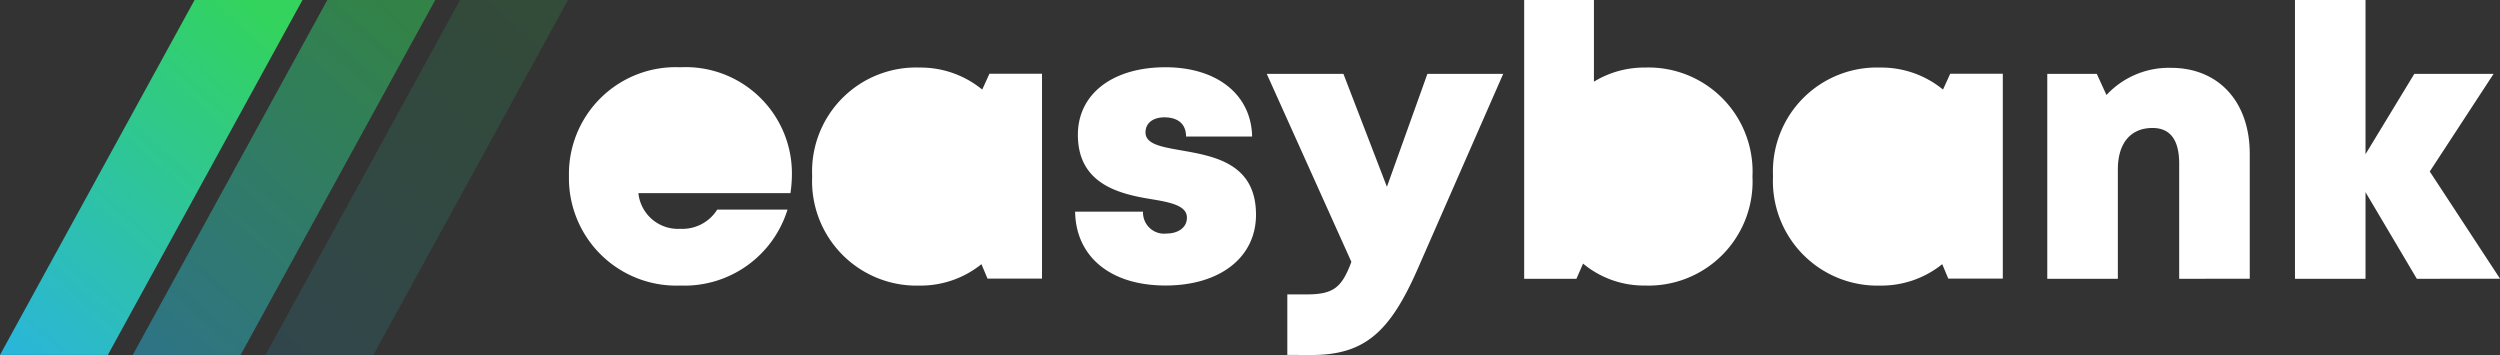 <svg xmlns="http://www.w3.org/2000/svg" xmlns:xlink="http://www.w3.org/1999/xlink" width="138.759" height="19.704" viewBox="0 0 138.759 19.704"><rect x="0" y="0" width="138.759" height="19.704" fill="#333333" stroke="none"/><defs><style>.a{fill:#fff;}.b,.c,.d{fill:url(#a);}.c{opacity:0.5;}.d{opacity:0.15;}</style><linearGradient id="a" x1="0.806" x2="0.052" y2="1" gradientUnits="objectBoundingBox"><stop offset="0" stop-color="#33d35e"/><stop offset="1" stop-color="#2ab6d9"/></linearGradient></defs><g transform="translate(0)"><path class="a" d="M39.872,19.7V16.34h1.076c1.5,0,1.95-.391,2.48-1.805L38.731,4.1h4.255L45.4,10.368,47.647,4.1h4.207L47.089,14.968c-1.533,3.479-2.941,4.736-5.877,4.736ZM66.83,9.778A5.769,5.769,0,0,1,72.791,3.75a5.392,5.392,0,0,1,3.474,1.222l.4-.879h2.919V15.462H76.557l-.335-.8a5.387,5.387,0,0,1-3.431,1.189A5.8,5.8,0,0,1,66.83,9.778ZM56.287,14.63l-.369.844h-2.9V0h3.872V4.534a5.331,5.331,0,0,1,2.825-.784A5.775,5.775,0,0,1,65.689,9.8a5.775,5.775,0,0,1-5.972,6.048A5.275,5.275,0,0,1,56.287,14.63ZM28.094,11.747h3.769a1.172,1.172,0,0,0,1.321,1.214c.572,0,1.115-.292,1.115-.88,0-.655-.86-.842-1.952-1.023-1.763-.285-4.1-.817-4.1-3.575,0-2.279,1.942-3.75,4.856-3.75,2.894,0,4.771,1.54,4.815,3.844H34.251c0-.726-.488-1.064-1.2-1.064-.628,0-1.05.311-1.05.838,0,.647.87.8,1.95.99,1.8.319,4.183.692,4.183,3.576,0,2.376-2.005,3.93-5.026,3.93C30.013,15.846,28.13,14.21,28.094,11.747ZM13.5,9.778A5.769,5.769,0,0,1,19.465,3.75a5.39,5.39,0,0,1,3.473,1.222l.4-.879h2.918V15.462H23.231l-.336-.8a5.382,5.382,0,0,1-3.43,1.189A5.8,5.8,0,0,1,13.5,9.778ZM0,9.781A5.928,5.928,0,0,1,6.175,3.733a5.9,5.9,0,0,1,6.2,5.949,7.3,7.3,0,0,1-.081,1.037H3.854A2.208,2.208,0,0,0,6.175,12.7a2.282,2.282,0,0,0,2.056-1.067h3.9a5.986,5.986,0,0,1-5.952,4.216A5.962,5.962,0,0,1,0,9.781Zm102.564,5.693-2.848-4.808v4.808H95.8V0h3.916V8.559L102.424,4.1h4.4l-3.542,5.419,3.9,5.95Zm-13.19,0V9.083c0-1.323-.5-1.98-1.482-1.98-1.221,0-1.923.853-1.923,2.3v6.071H82.052V4.1H84.8l.538,1.173a4.725,4.725,0,0,1,3.578-1.508c2.64,0,4.374,1.876,4.374,4.773v6.932Z" transform="translate(31.579 0)"/><path class="b" d="M10.8,0,0,19.7H5.986L16.789,0Z" transform="translate(0)"/><path class="c" d="M10.8,0,0,19.7H5.986L16.789,0Z" transform="translate(7.368)"/><path class="d" d="M10.8,0,0,19.7H5.986L16.789,0Z" transform="translate(14.737)"/></g></svg>